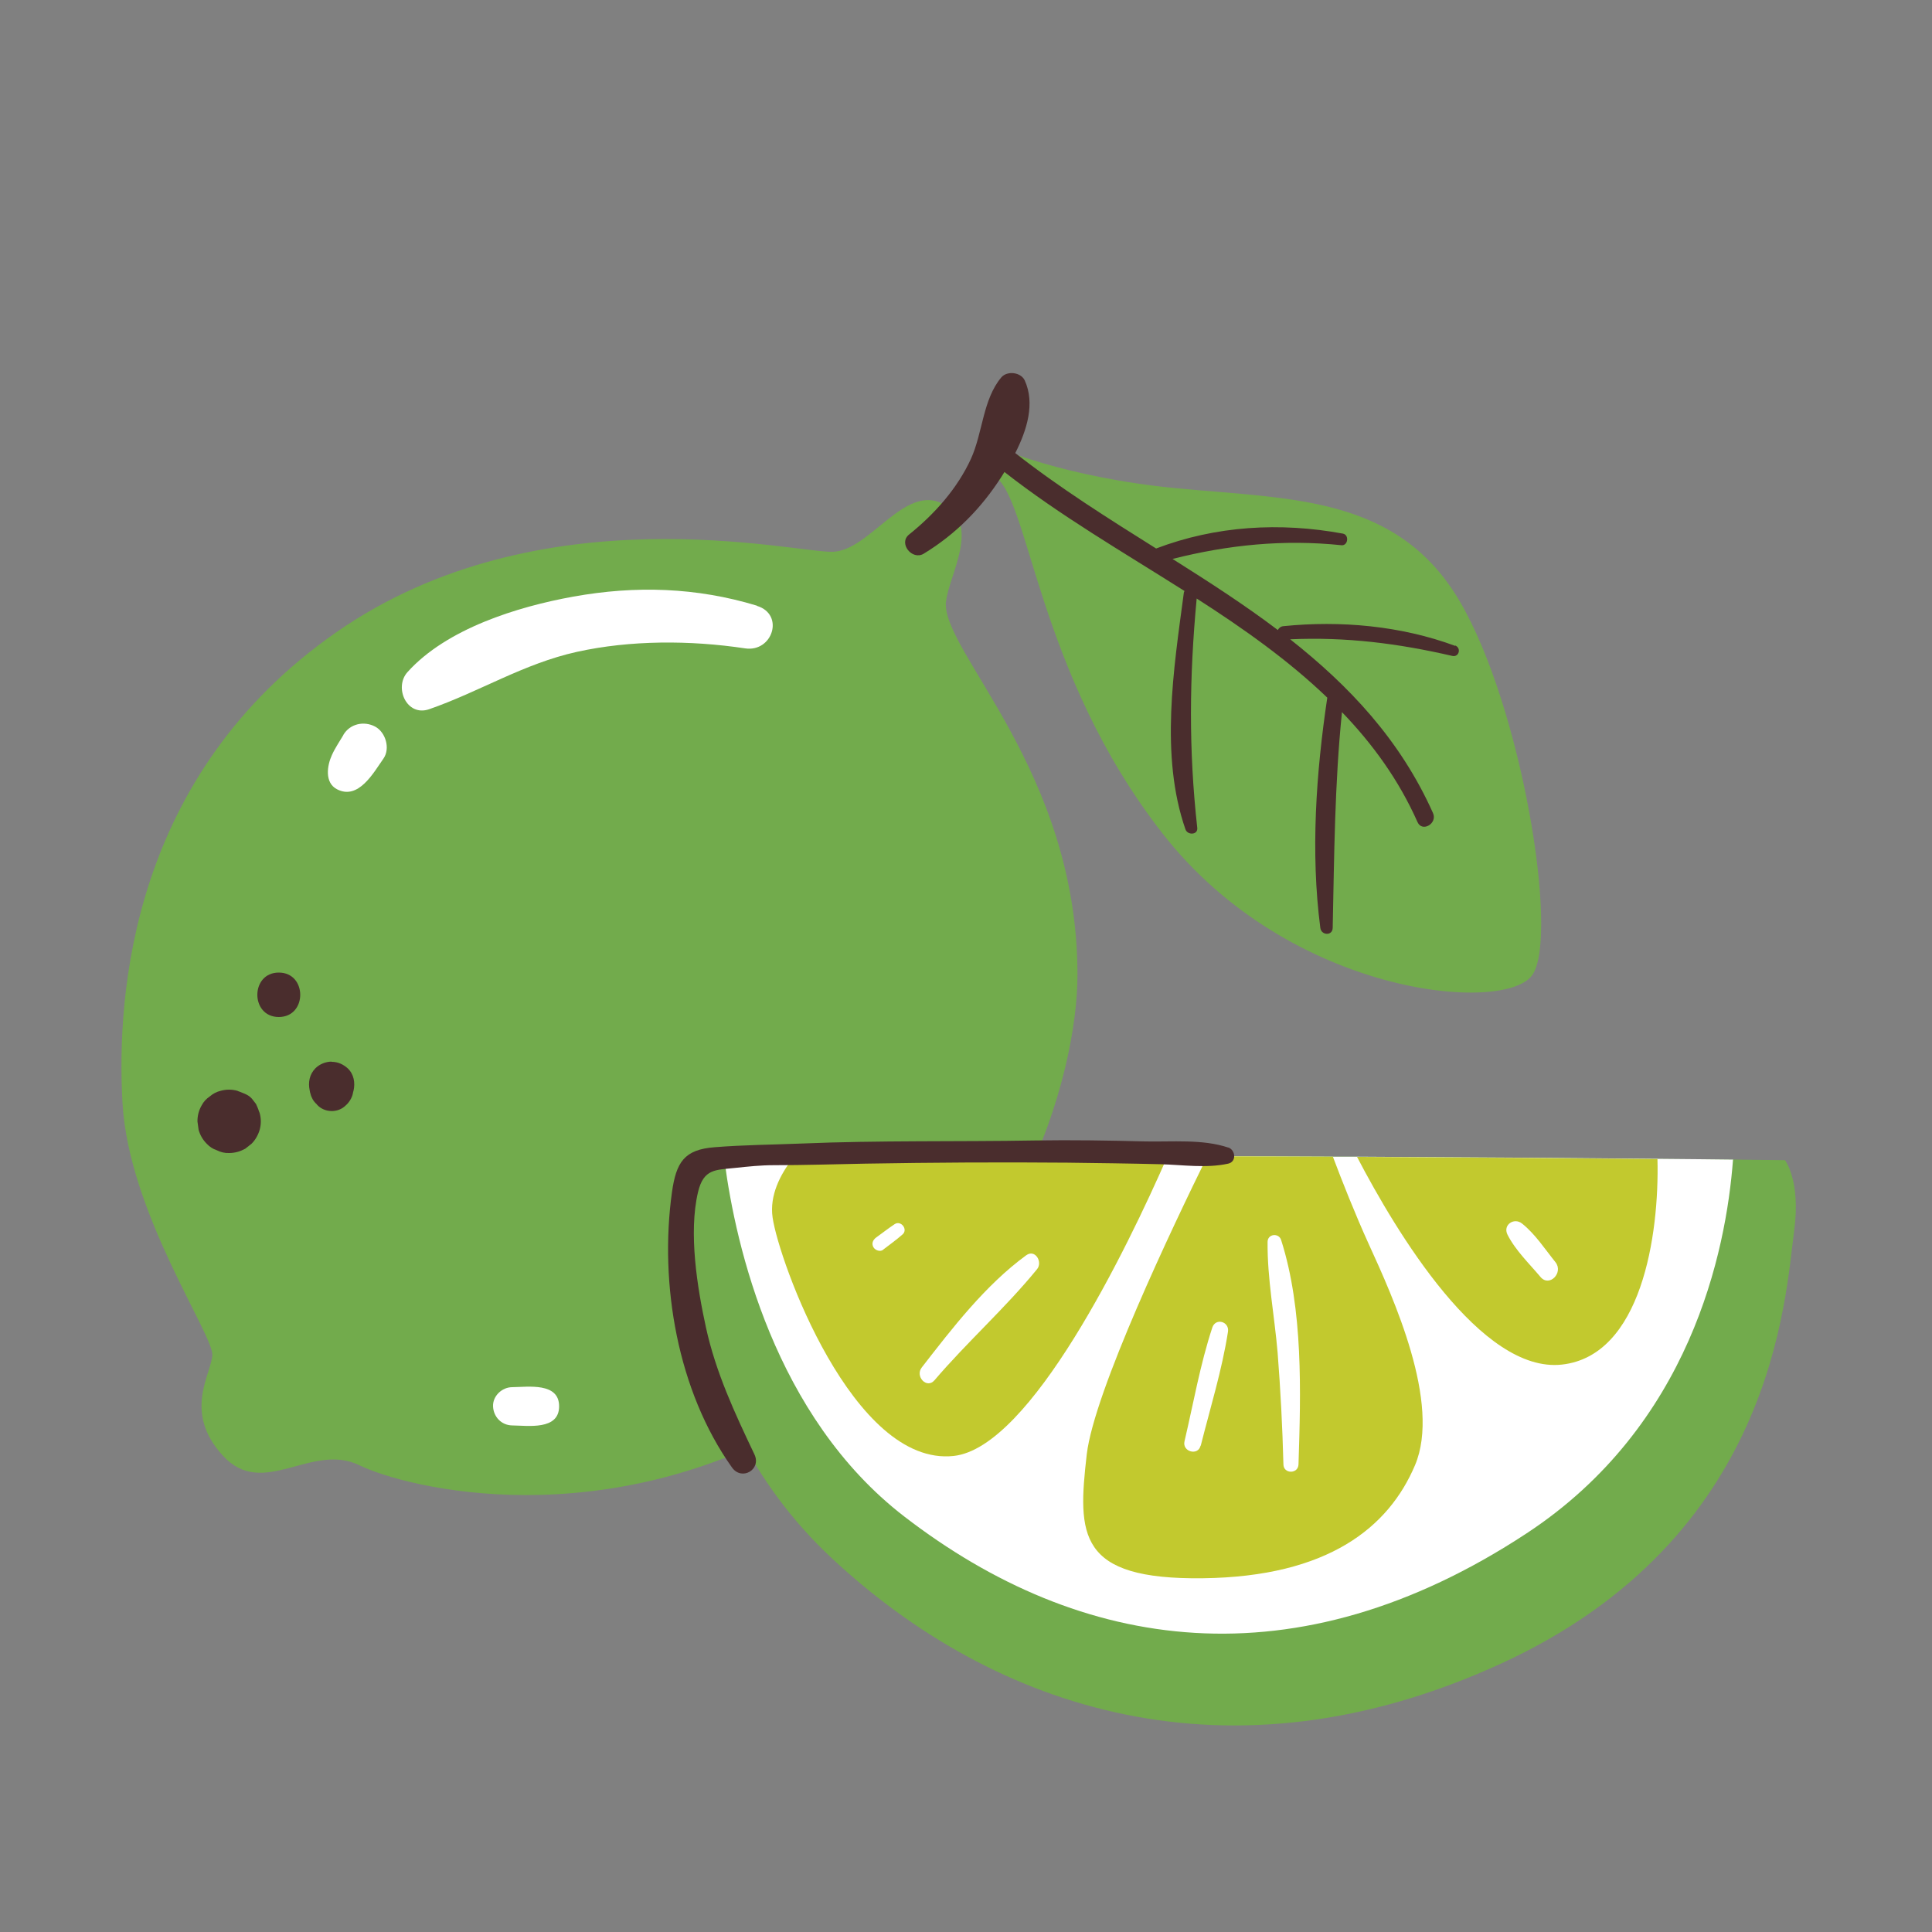 <?xml version="1.0" encoding="UTF-8"?>
<svg id="Capa_2" data-name="Capa 2" xmlns="http://www.w3.org/2000/svg" viewBox="0 0 100 100">
  <rect x="0" y="0" width="100" height="100" fill="#808080" stroke="none"/>
  <defs>
    <style>
      .cls-1 {
        fill: #72ab4c;
      }

      .cls-2 {
        fill: #fff;
      }

      .cls-3 {
        fill: none;
      }

      .cls-4 {
        fill: #c2c92e;
      }

      .cls-5 {
        fill: #4a2d2d;
      }
    </style>
  </defs>
  <g id="COLOR">
    <g>
      <g>
        <path class="cls-1" d="M51.53,23.12s3.53,1.6,9.45,2.16c5.93.56,11.38.4,14.58,5.85,3.2,5.45,5.13,17.23,3.77,19.31s-12.58,1.12-19.15-7.29c-6.57-8.41-6.89-17.47-8.73-18.51-1.84-1.04.08-1.52.08-1.52Z"/>
        <path class="cls-1" d="M48.97,31.13c.13-1.34,1.84-4.01-.16-5.05s-3.77,2.4-5.69,2.48-15.14-3.2-25.72,4.17-11.38,18.67-11.06,24.36c.32,5.69,4.73,12.02,4.65,13.06-.08,1.04-1.52,2.96.56,5.21s4.57-.72,7.05.48,12.74,3.77,23.39-2.56c10.66-6.33,13.78-17.61,13.78-22.83,0-10.58-7.05-16.74-6.81-19.31Z"/>
        <g>
          <path class="cls-5" d="M13.39,57.47c-.04-.11-.09-.22-.14-.33-.07-.09-.14-.18-.21-.27-.18-.2-.36-.25-.6-.35-.03-.01-.05-.02-.08-.03-.02,0-.05-.02-.07-.03-.29-.08-.58-.08-.87,0-.21.05-.4.15-.56.29-.18.12-.32.27-.42.46-.15.26-.22.53-.22.83.02.15.04.29.06.44.08.28.22.52.42.72.15.16.32.27.53.34.2.1.41.15.63.14.3,0,.57-.08.83-.22.11-.09.22-.17.33-.26.2-.2.34-.45.42-.72.08-.29.08-.58,0-.87-.02-.05-.04-.1-.06-.15Z"/>
          <path class="cls-5" d="M14.43,50.34c-1.48,0-1.48,2.3,0,2.3s1.48-2.3,0-2.3Z"/>
          <path class="cls-5" d="M17.16,54.95c-.3,0-.62.13-.83.34-.31.31-.39.73-.3,1.15.01.06.02.12.04.17.02.1.07.21.12.3.06.1.13.18.22.26,0,0-.01,0-.02-.01,0,0,.01.01.02.02.38.42,1.08.44,1.48.04.18-.15.32-.39.37-.6.01-.06.02-.12.04-.17.09-.4.02-.85-.3-1.15-.23-.21-.51-.34-.83-.34Z"/>
        </g>
        <path class="cls-5" d="M75.32,33.43c-2.81-1.04-5.93-1.32-8.89-1.02-.14.01-.24.1-.29.2-1.73-1.31-3.58-2.5-5.45-3.68,2.89-.73,5.74-1.02,8.74-.71.34.04.42-.53.08-.6-3.25-.6-6.57-.41-9.67.77-2.5-1.57-5-3.14-7.29-4.94.61-1.2,1.03-2.57.49-3.76-.2-.43-.91-.51-1.21-.16-.96,1.14-.96,2.86-1.57,4.21-.71,1.55-1.89,2.87-3.21,3.93-.56.45.16,1.35.76.99,1.67-1.02,2.98-2.35,4.03-3.99.05-.08.1-.16.15-.24,2.84,2.23,6.13,4.14,9.32,6.16-.02.04-.04.08-.04.13-.52,3.9-1.24,8.39.09,12.21.11.31.65.29.61-.08-.45-4.06-.41-7.82-.03-11.87,2.42,1.55,4.75,3.2,6.76,5.13-.58,3.89-.87,8.01-.36,11.92.05.39.63.42.64,0,.08-3.75.1-7.44.48-11.17,1.59,1.65,2.94,3.51,3.91,5.69.24.55,1.05.07.8-.47-1.7-3.8-4.35-6.59-7.39-8.99,2.88-.13,5.58.21,8.39.86.35.08.48-.41.15-.54Z"/>
        <g>
          <path class="cls-1" d="M92.87,63.66c-.48,3.61-1.04,15.94-15.14,22.43-14.1,6.49-26.28,2.4-34.69-5.45-8.41-7.85-8.01-19.31-7.13-20.27.08-.09.65-.17,1.6-.23,7.86-.53,42.26-.22,52.19-.12,1.71.02,2.69.03,2.69.03,0,0,.82,1.06.48,3.61Z"/>
          <path class="cls-2" d="M89.7,60.03c-.36,4.76-2.21,13.77-10.69,19.34-11.94,7.85-23.07,6.17-32.21-.88-6.73-5.19-8.72-14.04-9.29-18.34.87-.06,2.05-.1,3.49-.15,4.62-.12,11.85-.16,19.44-.15h0c.68,0,1.37,0,2.06,0,2.17,0,4.35.01,6.5.02.42,0,.84,0,1.25,0,5.93.03,11.49.07,15.55.11,1.54.01,2.86.03,3.91.04Z"/>
          <path class="cls-4" d="M60.43,59.85c-2.11,4.81-7.08,15.08-11.07,15.51-5.21.56-9.05-10.1-9.37-12.34-.17-1.15.41-2.24,1.01-3.02,4.62-.12,11.85-.16,19.44-.15Z"/>
          <path class="cls-4" d="M73.24,75.84c-1.36,3.21-4.49,5.77-10.98,5.85-6.49.08-6.49-2.24-6.01-6.41.38-3.25,4.46-11.82,6.24-15.43,2.17,0,4.35.01,6.5.02.47,1.25,1.15,2.97,1.85,4.51,1.28,2.8,3.76,8.25,2.4,11.46Z"/>
          <path class="cls-4" d="M80.85,70.63c-4.18.47-8.57-6.84-10.61-10.75,5.93.03,11.49.07,15.55.11.1,3.97-.84,10.18-4.94,10.64Z"/>
          <path class="cls-2" d="M45.7,64.69c.34-.26.69-.51,1.02-.8.29-.26-.09-.74-.41-.53s-.65.47-.97.7c-.16.12-.24.31-.13.5.09.15.34.25.5.13h0Z"/>
          <path class="cls-2" d="M48.37,71.44c1.69-1.98,3.67-3.74,5.31-5.75.3-.37-.1-1.05-.56-.72-2.11,1.54-3.82,3.76-5.41,5.81-.36.46.26,1.13.66.66h0Z"/>
          <path class="cls-2" d="M62.15,74.83c.49-1.95,1.1-3.91,1.41-5.9.08-.52-.63-.74-.81-.22-.63,1.91-.98,3.93-1.44,5.89-.13.54.7.77.83.23h0Z"/>
          <path class="cls-2" d="M67.21,75.8c.12-3.73.25-8.02-.9-11.62-.12-.38-.7-.32-.7.1-.02,1.91.36,3.84.52,5.74.15,1.92.25,3.85.3,5.78.01.5.76.5.78,0h0Z"/>
          <path class="cls-2" d="M80.51,65.33c-.54-.67-1.05-1.46-1.73-2-.41-.33-1.01.07-.75.58.41.81,1.13,1.5,1.71,2.19.46.54,1.2-.23.77-.77h0Z"/>
        </g>
        <path class="cls-5" d="M63.58,59.4c-1.32-.45-2.93-.29-4.32-.32-1.89-.05-3.78-.08-5.67-.05-4.04.07-8.09-.01-12.13.16-1.48.06-2.99.07-4.47.19-1.58.12-1.99.78-2.21,2.33-.66,4.75.29,10.29,3.11,14.25.5.7,1.53.11,1.16-.68-1.02-2.14-2-4.24-2.51-6.57-.45-2.06-.91-4.9-.41-7.01.29-1.22.92-1.14,1.93-1.25.66-.07,1.31-.14,1.98-.14,1.59,0,3.17-.05,4.76-.08,3.49-.06,6.97-.08,10.46-.05,1.6.02,3.2.04,4.8.08,1.15.03,2.38.22,3.51-.03.45-.1.38-.71,0-.84h0Z"/>
        <path class="cls-2" d="M39.18,31.35c-3.13-.95-6.28-1.05-9.5-.47-2.89.52-6.57,1.66-8.59,3.91-.71.79-.04,2.32,1.12,1.92,2.62-.91,4.89-2.36,7.65-2.97s5.86-.61,8.71-.18c1.42.21,2.05-1.76.61-2.2h0Z"/>
        <path class="cls-2" d="M17.77,38.05c-.2.34-.43.67-.59,1.03-.25.54-.39,1.43.26,1.77,1.11.58,1.89-.85,2.41-1.59.36-.52.11-1.36-.43-1.65-.58-.31-1.31-.15-1.65.43h0Z"/>
        <path class="cls-2" d="M26.51,73.78c.82.01,2.43.26,2.43-.99s-1.61-1-2.43-.99c-.52,0-1.01.45-.99.99s.43.98.99.99h0Z"/>
      </g>
      <rect class="cls-3" width="100" height="100"/>
    </g>
  </g>
</svg>
